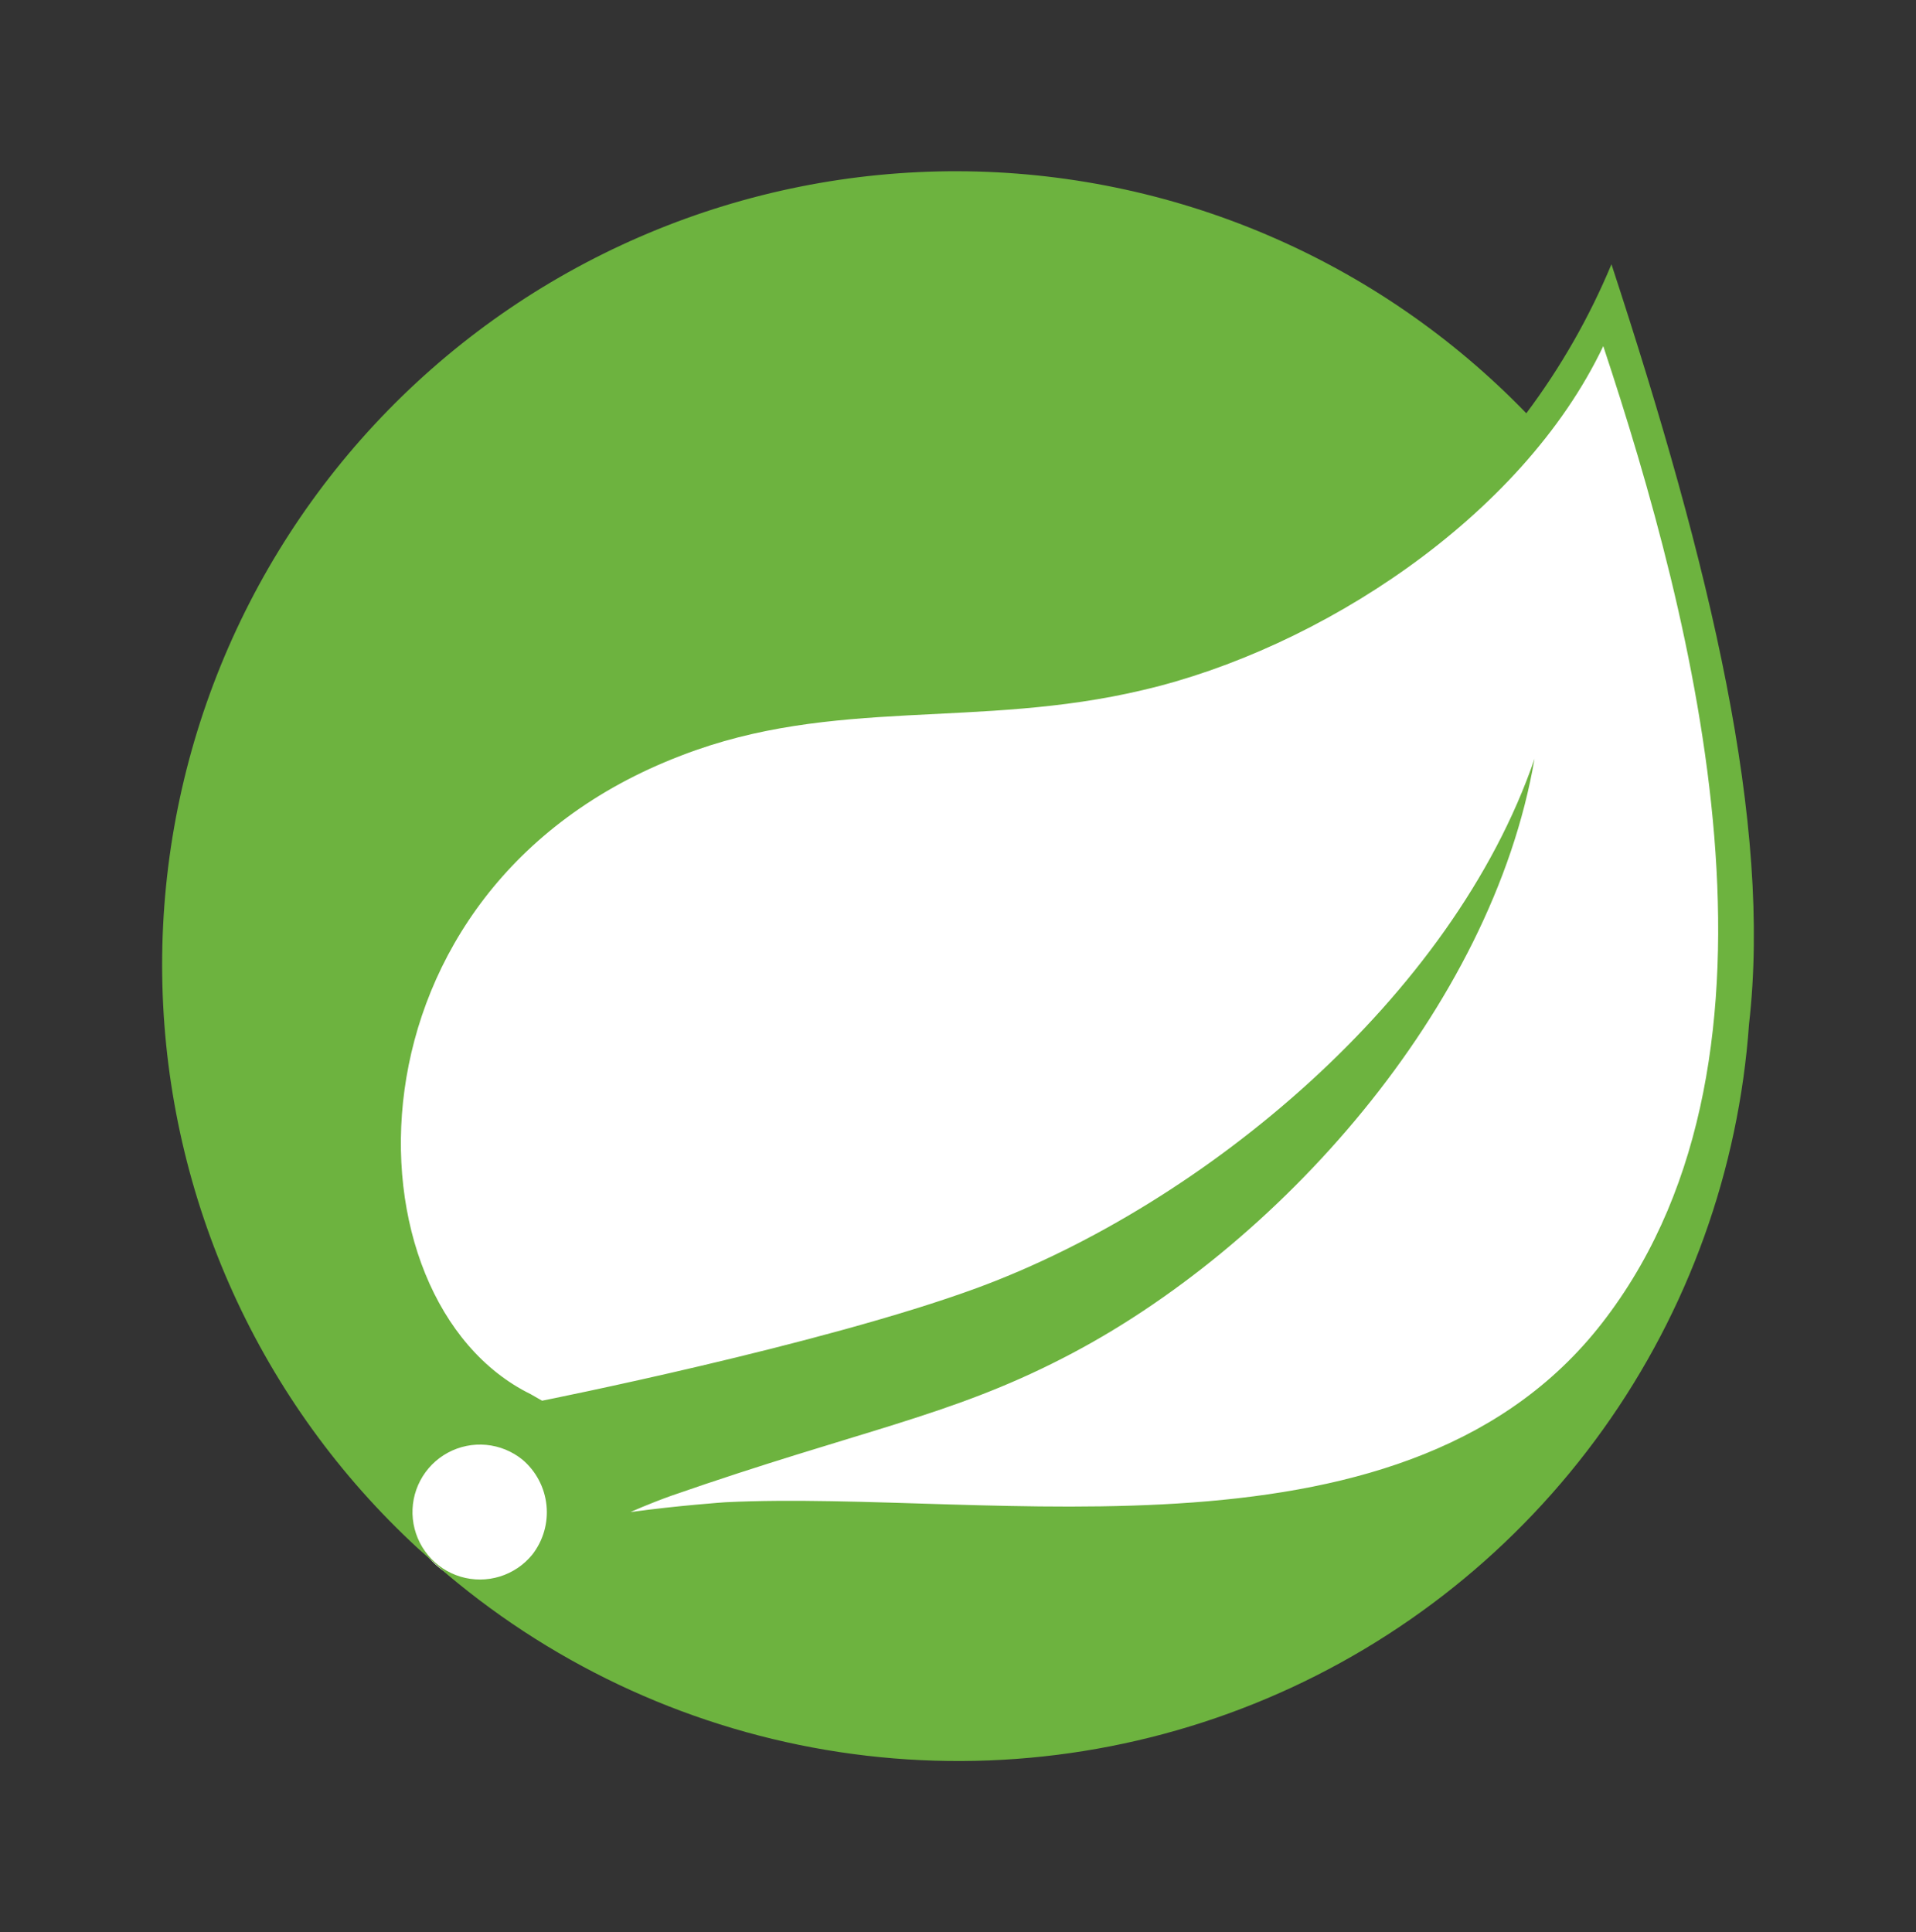 <svg width="117" height="118" viewBox="0 0 117 118" fill="none" xmlns="http://www.w3.org/2000/svg">
<rect x="0" y="0" width="117" height="118" fill="#333333" stroke="none"/>
<ellipse cx="30.222" cy="91.474" rx="5.422" ry="5.474" fill="white"/>
<path d="M16.869 40.144L91.5 29L98 20L102 32L105 44.5L106.5 64.5L101 80.5L92 92.5L52.5 96.5L23 88.5L16.869 40.144Z" fill="white"/>
<path d="M98.403 16.138C97.054 19.375 95.307 22.432 93.204 25.238C88.699 20.578 83.306 16.87 77.344 14.331C71.381 11.792 64.969 10.475 58.489 10.458C52.008 10.441 45.59 11.724 39.614 14.231C33.638 16.738 28.225 20.419 23.696 25.054C19.168 29.69 15.615 35.187 13.248 41.22C10.881 47.253 9.749 53.7 9.917 60.178C10.085 66.656 11.552 73.035 14.229 78.937C16.906 84.839 20.74 90.144 25.503 94.538L27.303 96.138C34.134 101.899 42.426 105.657 51.261 106.995C60.096 108.334 69.129 107.201 77.359 103.723C85.59 100.244 92.698 94.555 97.894 87.286C103.091 80.017 106.175 71.452 106.804 62.538C108.204 50.338 104.504 34.738 98.403 16.138ZM32.504 94.938C31.989 95.57 31.299 96.035 30.521 96.275C29.742 96.515 28.91 96.519 28.13 96.286C27.349 96.053 26.655 95.594 26.135 94.966C25.616 94.339 25.294 93.572 25.21 92.762C25.126 91.951 25.284 91.134 25.665 90.414C26.045 89.694 26.63 89.102 27.347 88.714C28.063 88.327 28.878 88.16 29.689 88.235C30.5 88.311 31.271 88.625 31.904 89.138C32.733 89.841 33.258 90.836 33.37 91.917C33.482 92.998 33.172 94.081 32.504 94.938ZM98.103 80.438C86.204 96.338 60.603 90.938 44.303 91.738C44.303 91.738 41.404 91.938 38.504 92.338C38.504 92.338 39.603 91.838 41.004 91.338C52.504 87.338 57.904 86.538 64.903 82.938C78.004 76.238 91.103 61.538 93.704 46.338C88.704 60.938 73.504 73.538 59.703 78.638C50.203 82.138 33.103 85.538 33.103 85.538L32.404 85.138C20.803 79.438 20.404 54.238 41.603 46.138C50.904 42.538 59.703 44.538 69.803 42.138C80.504 39.638 92.903 31.638 97.903 21.138C103.504 38.038 110.304 64.238 98.103 80.438Z" fill="#6DB33F"/>
</svg>
